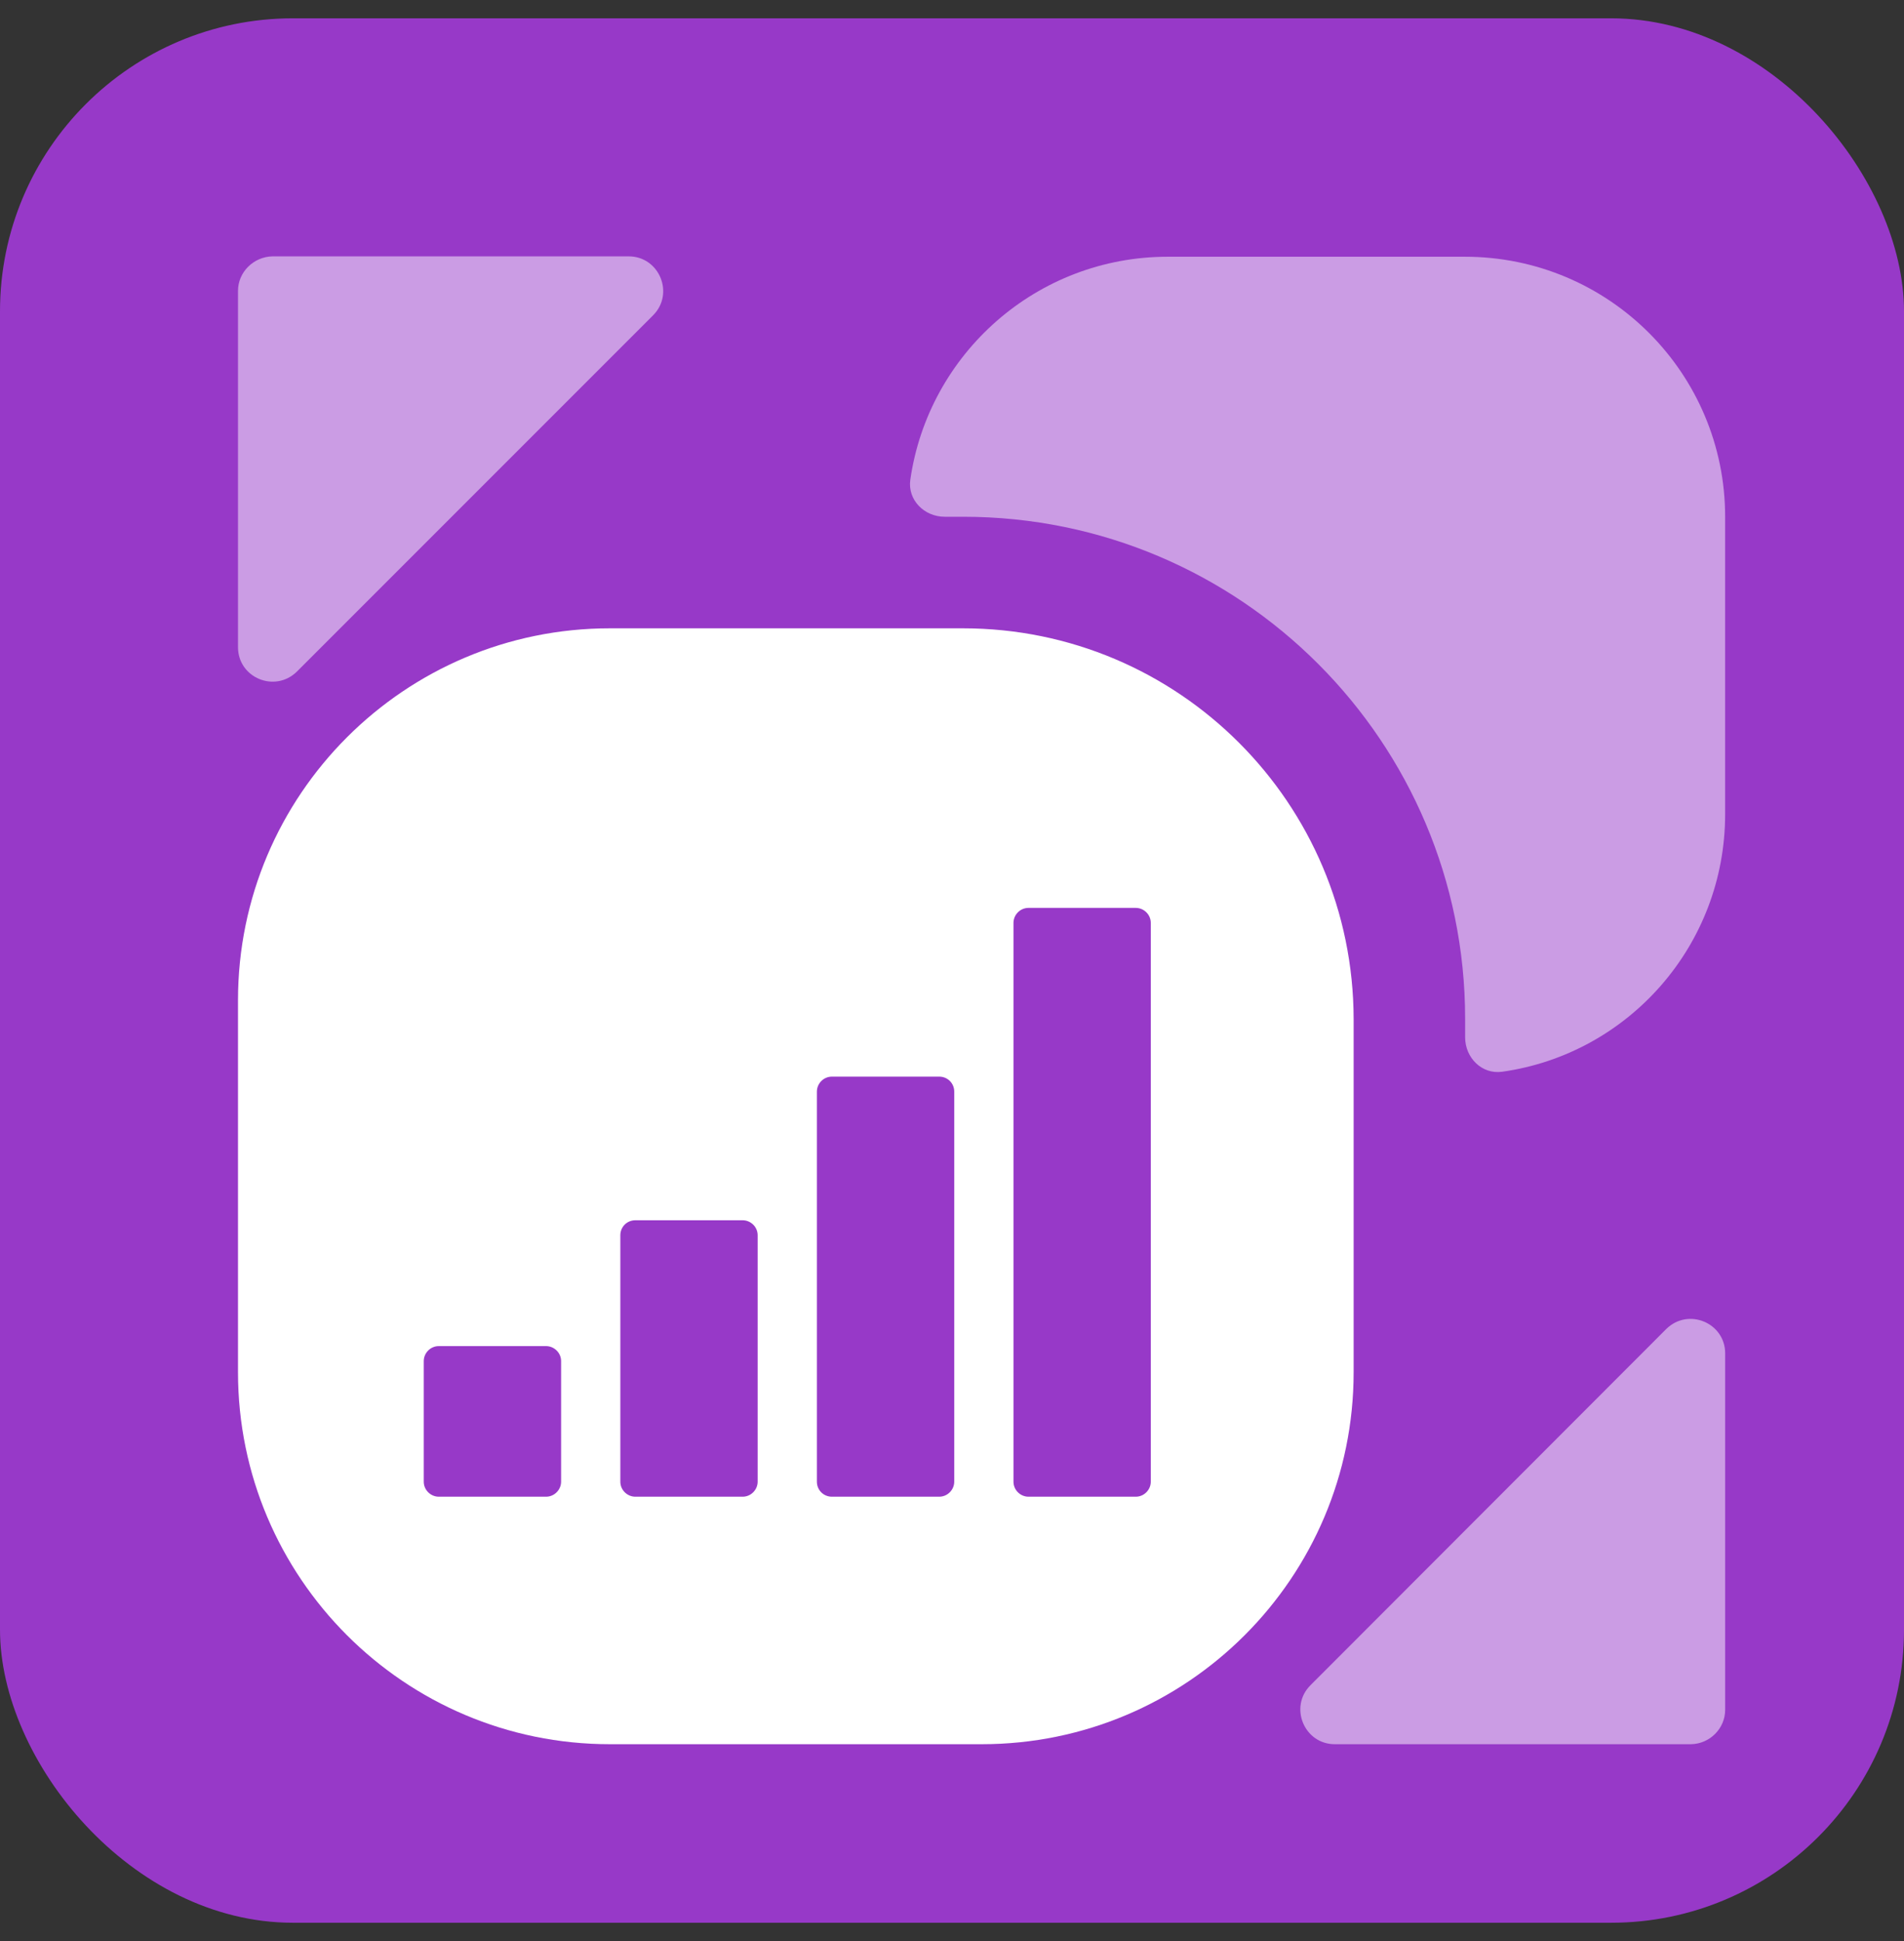 <svg width="52" height="53" viewBox="0 0 52 53" fill="none" xmlns="http://www.w3.org/2000/svg">
<rect x="0" y="0" width="52" height="53" fill="#333333" stroke="none"/>
<g id="shapes">
<rect y="0.5" width="52" height="52" rx="8" fill="#9739C8"/>
<g id="Group 1171275099">
<path id="Vector" d="M47.115 14.11V22.23C47.115 25.809 44.478 28.778 41.023 29.264C40.471 29.34 40.014 28.883 40.014 28.322V27.817C40.014 20.259 33.884 14.11 26.308 14.11H25.803C25.242 14.11 24.785 13.653 24.861 13.101C25.356 9.656 28.316 7.01 31.895 7.01H40.005C43.946 7.01 47.115 10.198 47.115 14.11Z" fill="white" fill-opacity="0.5"/>
<path id="Vector_2" opacity="0.5" d="M6.5 7.942V17.67C6.5 18.508 7.509 18.927 8.109 18.337L17.837 8.609C18.427 8.018 18.008 7 17.17 7H7.442C6.928 7.01 6.5 7.428 6.5 7.942Z" fill="white"/>
<path id="Vector_3" opacity="0.5" d="M47.116 46.683V36.955C47.116 36.117 46.107 35.698 45.507 36.288L35.789 46.016C35.199 46.606 35.617 47.625 36.455 47.625H46.183C46.697 47.615 47.116 47.197 47.116 46.683Z" fill="white"/>
<path id="Vector_4" d="M26.299 17.156H24.776H16.656C11.05 17.156 6.5 21.706 6.5 27.312V37.469C6.5 43.075 11.05 47.625 16.656 47.625H26.812C32.419 47.625 36.969 43.075 36.969 37.469V29.349V27.826C36.959 21.934 32.191 17.156 26.299 17.156ZM15.324 40.458C15.324 40.676 15.143 40.867 14.914 40.867H11.983C11.764 40.867 11.573 40.686 11.573 40.458V37.164C11.573 36.945 11.754 36.755 11.983 36.755H14.914C15.133 36.755 15.324 36.936 15.324 37.164V40.458ZM20.692 40.458C20.692 40.676 20.511 40.867 20.283 40.867H17.351C17.132 40.867 16.942 40.686 16.942 40.458V33.728C16.942 33.499 17.123 33.319 17.351 33.319H20.283C20.502 33.319 20.692 33.499 20.692 33.728V40.458ZM26.061 40.458C26.061 40.676 25.88 40.867 25.651 40.867H22.72C22.491 40.867 22.31 40.686 22.31 40.458V29.806C22.31 29.587 22.491 29.397 22.72 29.397H25.651C25.88 29.397 26.061 29.578 26.061 29.806V40.458ZM31.429 40.458C31.429 40.676 31.248 40.867 31.02 40.867H28.088C27.869 40.867 27.679 40.686 27.679 40.458V25.199C27.679 24.98 27.86 24.79 28.088 24.79H31.02C31.239 24.79 31.429 24.971 31.429 25.199V40.458Z" fill="white"/>
</g>
</g>
</svg>
